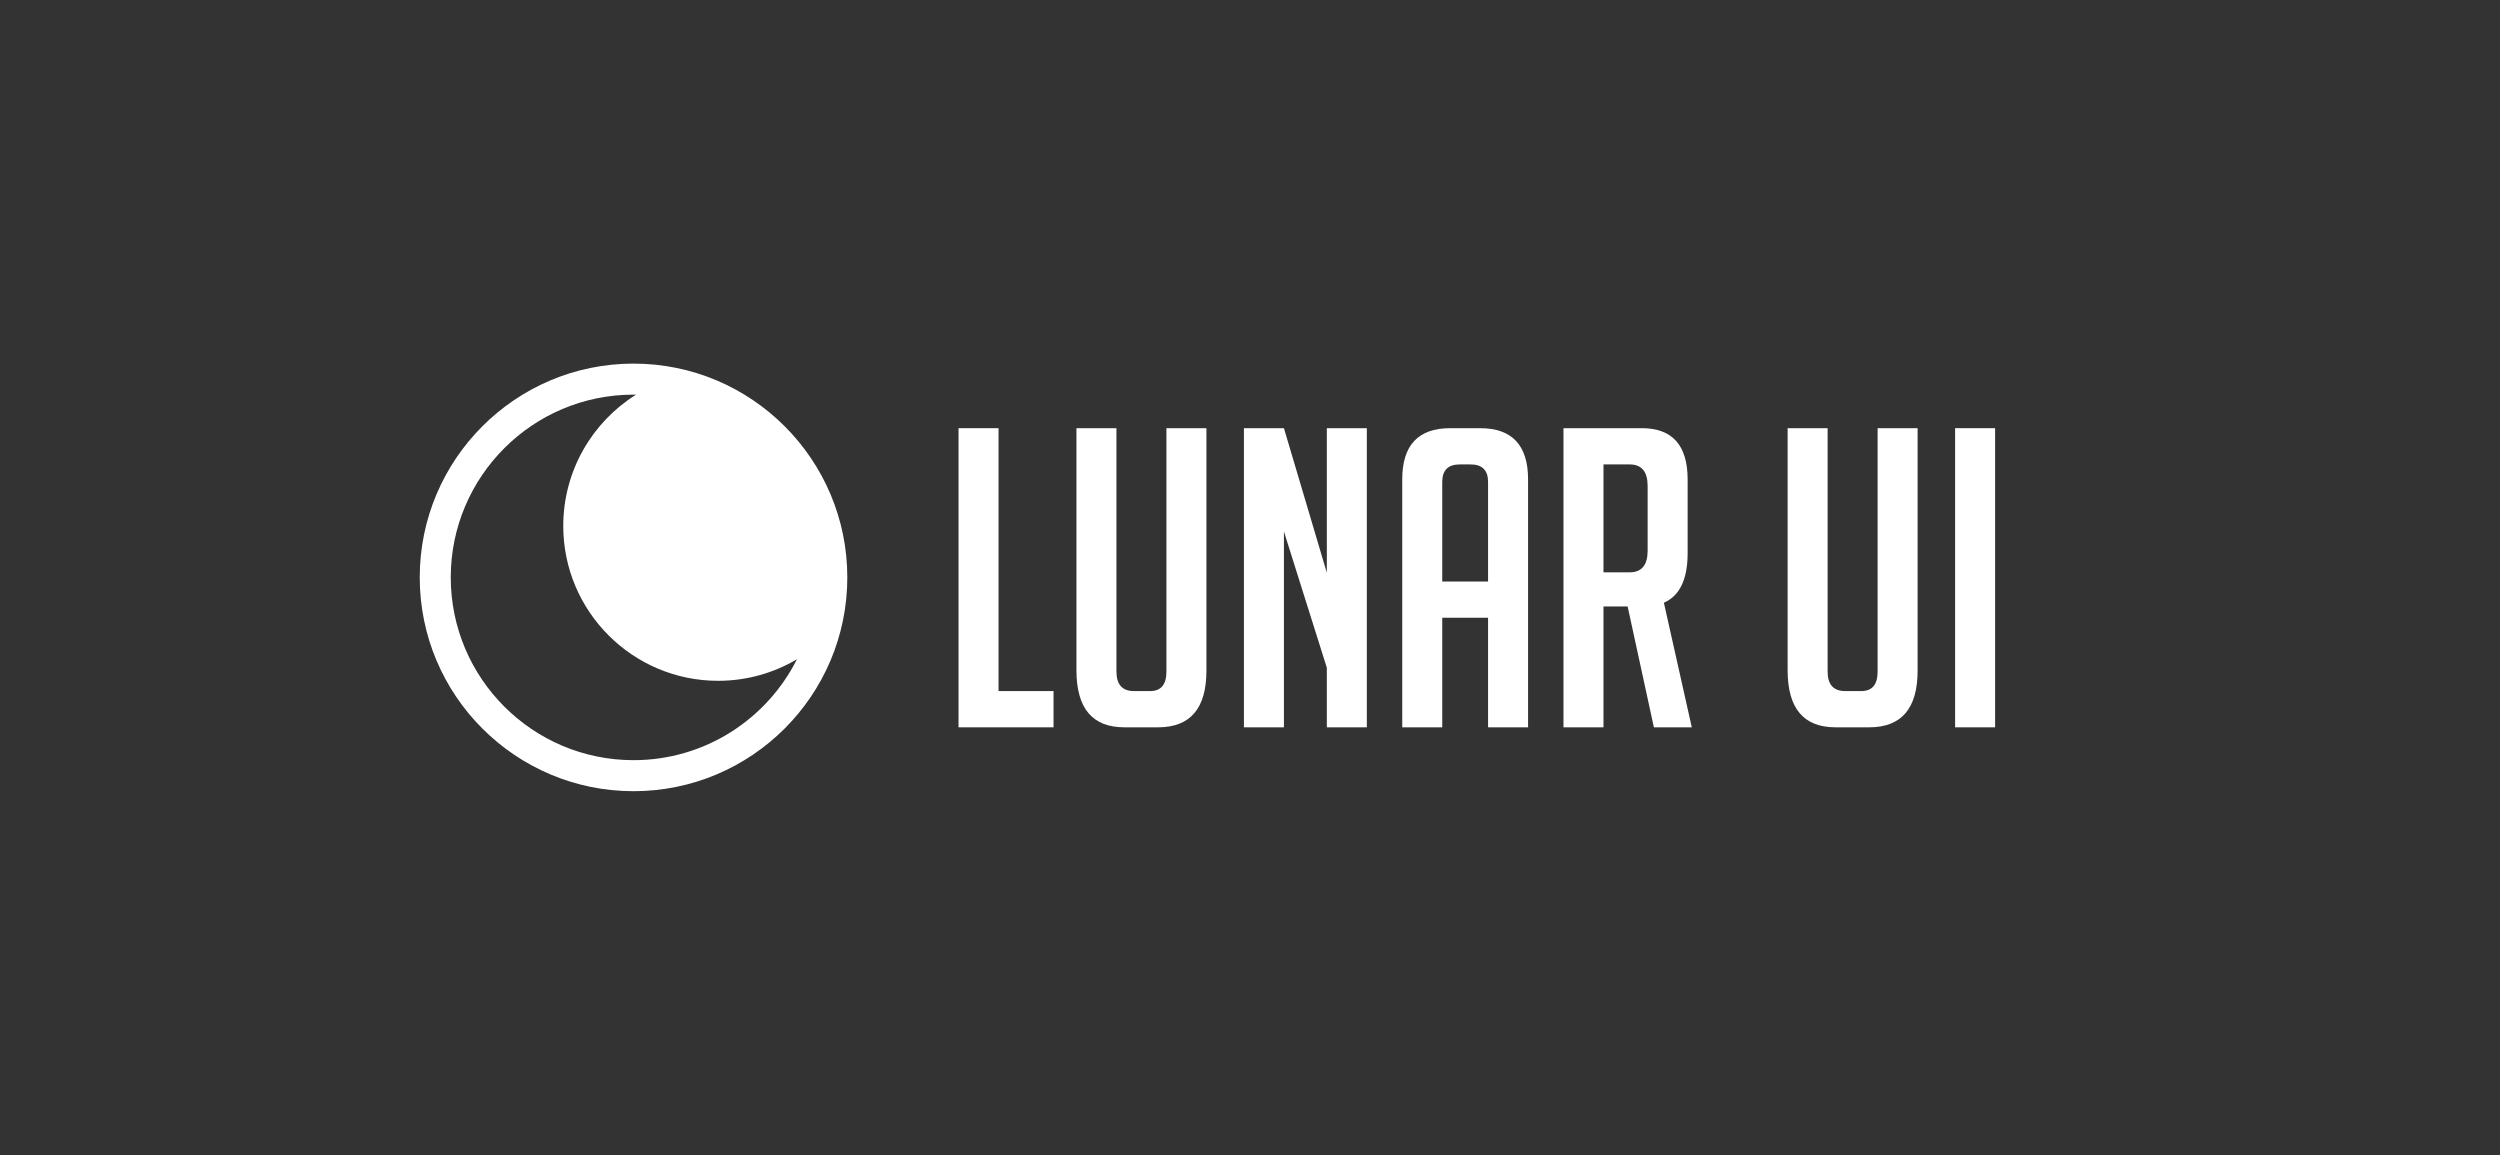 <?xml version="1.0" encoding="UTF-8" standalone="no"?>
<!DOCTYPE svg PUBLIC "-//W3C//DTD SVG 1.1//EN" "http://www.w3.org/Graphics/SVG/1.1/DTD/svg11.dtd">
<svg width="100%" height="100%" viewBox="0 0 1108 512" version="1.1" xmlns="http://www.w3.org/2000/svg" xmlns:xlink="http://www.w3.org/1999/xlink" xml:space="preserve" xmlns:serif="http://www.serif.com/" style="fill-rule:evenodd;clip-rule:evenodd;stroke-linejoin:round;stroke-miterlimit:2;">
    <rect x="0" y="0" width="1108" height="512" fill="#333333" stroke="none"/>
    <g transform="matrix(1,0,0,1,-571,0)">
        <g transform="matrix(1,0,0,1,-0.338,0)">
            <rect id="Artboard2" x="571.338" y="0" width="1107.59" height="512" style="fill:none;"/>
            <g id="Artboard21" serif:id="Artboard2">
                <g transform="matrix(3.693,0,0,3.693,-2775.87,-525.052)">
                    <path d="M1032.8,229.461L1021.4,229.461L1021.4,193.561L1026.2,193.561L1026.2,225.111L1032.8,225.111L1032.8,229.461Z" style="fill:white;fill-rule:nonzero;"/>
                    <path d="M1051.15,193.561L1051.15,222.661C1051.15,227.194 1049.21,229.461 1045.35,229.461L1041.3,229.461C1037.46,229.461 1035.55,227.178 1035.55,222.611L1035.55,193.561L1040.35,193.561L1040.35,222.761C1040.35,224.328 1041.05,225.111 1042.45,225.111L1044.4,225.111C1045.7,225.111 1046.35,224.328 1046.35,222.761L1046.35,193.561L1051.15,193.561Z" style="fill:white;fill-rule:nonzero;"/>
                    <path d="M1065.6,210.911L1065.6,193.561L1070.4,193.561L1070.4,229.461L1065.6,229.461L1065.6,222.311L1060.45,205.961L1060.45,229.461L1055.65,229.461L1055.65,193.561L1060.45,193.561L1065.6,210.911Z" style="fill:white;fill-rule:nonzero;"/>
                    <path d="M1079.45,229.461L1074.65,229.461L1074.65,199.711C1074.65,195.611 1076.56,193.561 1080.4,193.561L1084,193.561C1087.83,193.561 1089.75,195.611 1089.75,199.711L1089.75,229.461L1084.95,229.461L1084.95,216.311L1079.45,216.311L1079.45,229.461ZM1084.95,211.961L1084.95,200.011C1084.95,198.611 1084.25,197.911 1082.85,197.911L1081.55,197.911C1080.15,197.911 1079.45,198.611 1079.45,200.011L1079.45,211.961L1084.95,211.961Z" style="fill:white;fill-rule:nonzero;"/>
                    <path d="M1094,193.561L1103.4,193.561C1107.06,193.561 1108.9,195.611 1108.9,199.711L1108.9,208.561C1108.9,211.694 1107.95,213.678 1106.05,214.511L1109.4,229.461L1104.85,229.461L1101.7,214.961L1098.8,214.961L1098.8,229.461L1094,229.461L1094,193.561ZM1098.8,210.861L1101.95,210.861C1103.38,210.861 1104.1,209.994 1104.1,208.261L1104.1,200.511C1104.1,198.778 1103.38,197.911 1101.95,197.911L1098.8,197.911L1098.8,210.861Z" style="fill:white;fill-rule:nonzero;"/>
                    <path d="M1136.5,193.561L1136.5,222.661C1136.5,227.194 1134.56,229.461 1130.7,229.461L1126.65,229.461C1122.81,229.461 1120.9,227.178 1120.9,222.611L1120.9,193.561L1125.7,193.561L1125.7,222.761C1125.7,224.328 1126.4,225.111 1127.8,225.111L1129.75,225.111C1131.05,225.111 1131.7,224.328 1131.7,222.761L1131.7,193.561L1136.5,193.561Z" style="fill:white;fill-rule:nonzero;"/>
                    <rect x="1141" y="193.561" width="4.8" height="35.9" style="fill:white;fill-rule:nonzero;"/>
                </g>
                <g id="Logo-Shape" serif:id="Logo Shape" transform="matrix(0.778,0,0,0.778,689.014,32.851)">
                    <path d="M209.643,164.913C276.86,164.913 331.431,219.485 331.431,286.701C331.431,353.918 276.86,408.489 209.643,408.489C142.427,408.489 87.855,353.918 87.855,286.701C87.855,219.485 142.427,164.913 209.643,164.913ZM302.754,333.309C289.593,341.121 274.23,345.607 257.828,345.607C209.143,345.607 169.617,306.081 169.617,257.395C169.617,225.876 186.184,198.196 211.077,182.595C210.6,182.588 210.122,182.585 209.643,182.585C152.18,182.585 105.527,229.238 105.527,286.701C105.527,344.164 152.18,390.817 209.643,390.817C250.356,390.817 285.642,367.399 302.754,333.309Z" style="fill:white;"/>
                </g>
            </g>
        </g>
    </g>
</svg>
